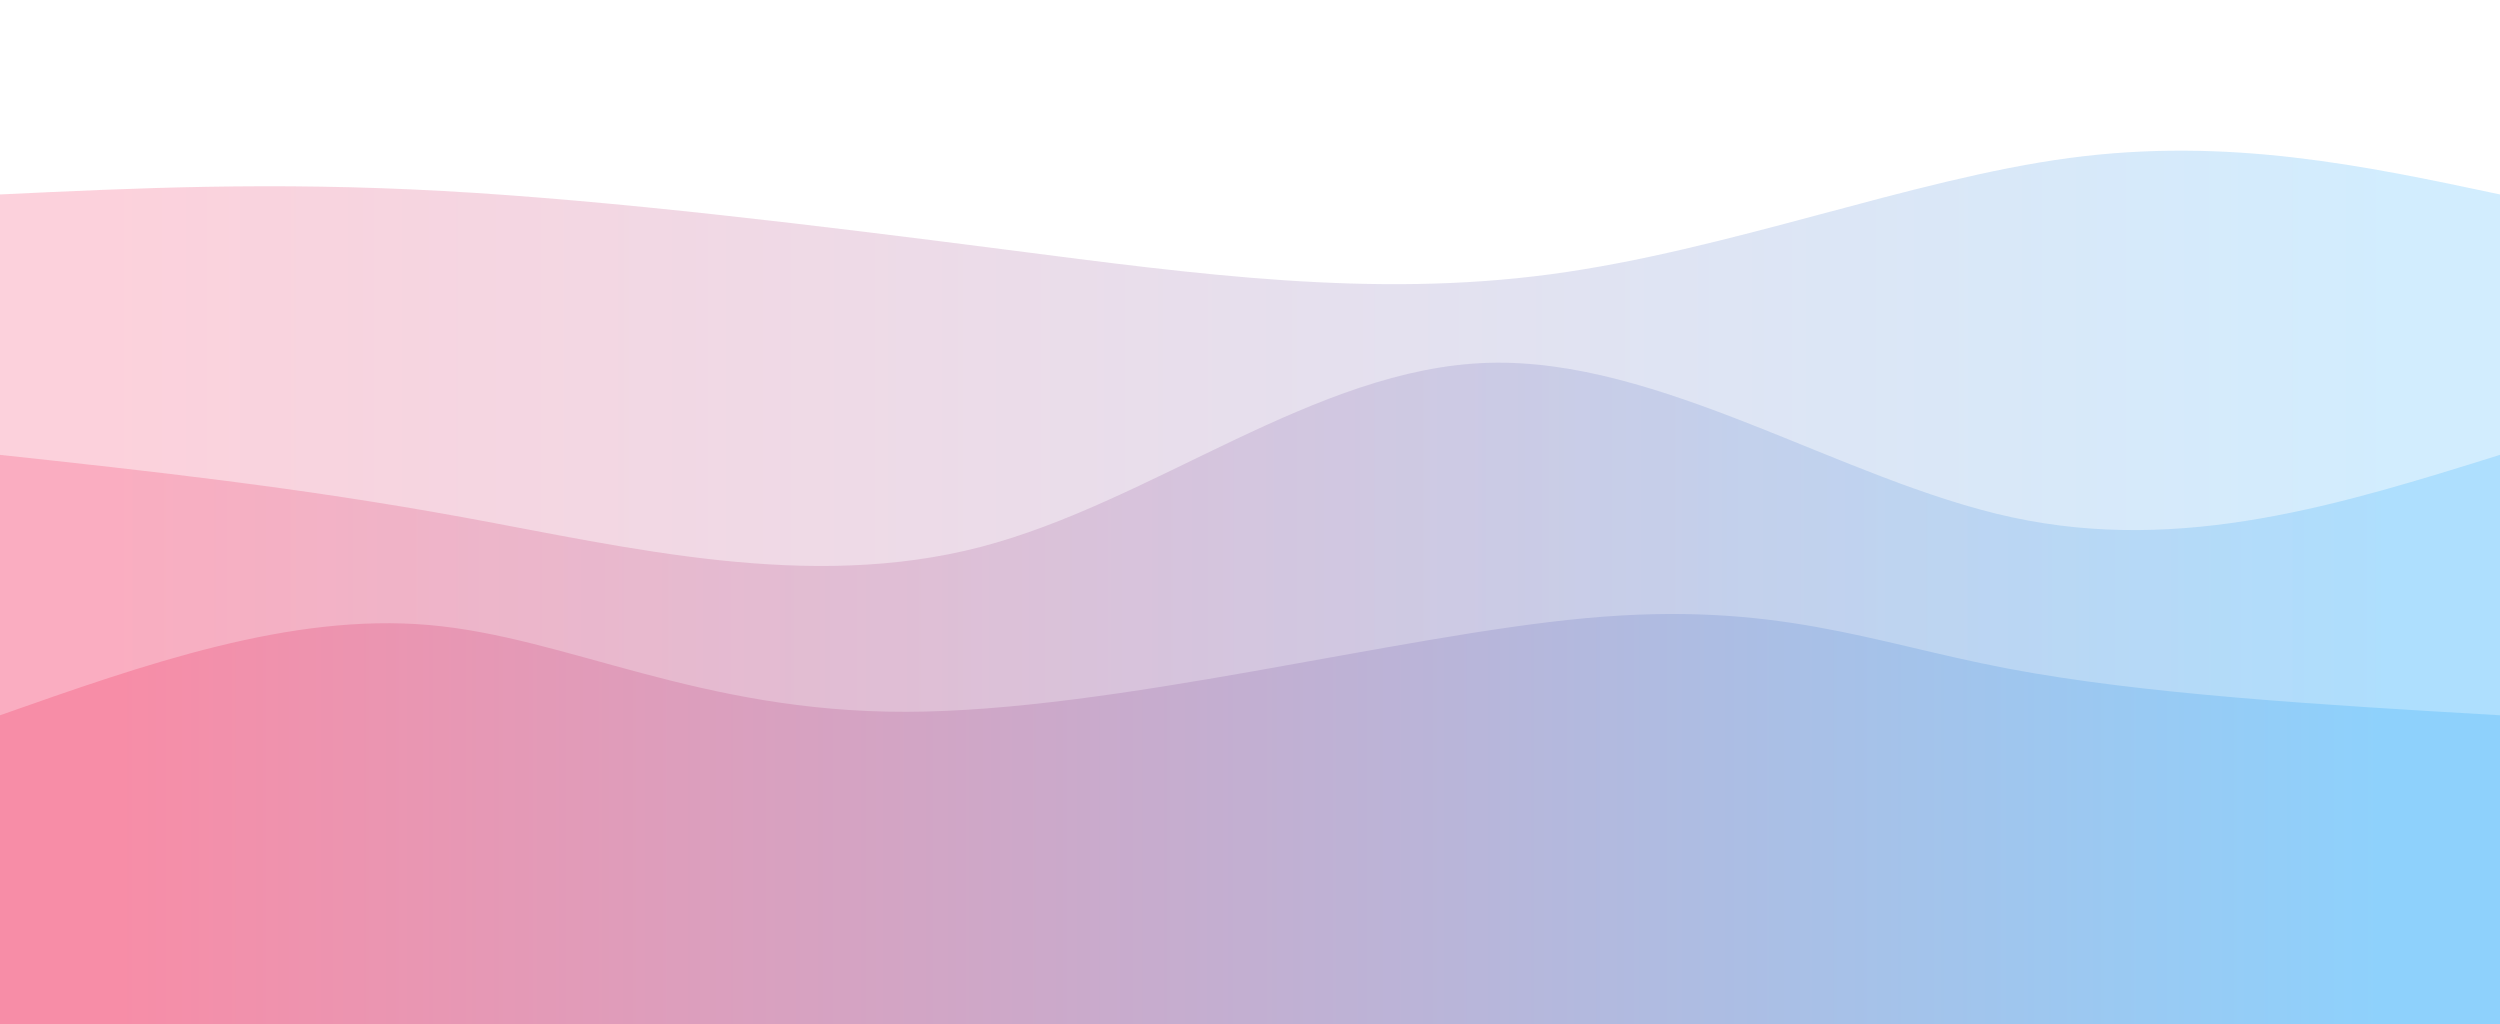 <svg width="100%" height="100%" id="svg" viewBox="0 0 1440 590" xmlns="http://www.w3.org/2000/svg" class="transition duration-300 ease-in-out delay-150"><style>
          .path-0{
            animation:pathAnim-0 4s;
            animation-timing-function: linear;
            animation-iteration-count: infinite;
          }
          @keyframes pathAnim-0{
            0%{
              d: path("M 0,600 L 0,112 C 78.325,108.297 156.651,104.593 255,110 C 353.349,115.407 471.722,129.923 581,144 C 690.278,158.077 790.459,171.713 893,158 C 995.541,144.287 1100.44,103.225 1192,91 C 1283.56,78.775 1361.78,95.388 1440,112 L 1440,600 L 0,600 Z");
            }
            25%{
              d: path("M 0,600 L 0,112 C 119.847,118.344 239.694,124.689 339,123 C 438.306,121.311 517.072,111.589 600,120 C 682.928,128.411 770.019,154.957 852,145 C 933.981,135.043 1010.852,88.584 1108,77 C 1205.148,65.416 1322.574,88.708 1440,112 L 1440,600 L 0,600 Z");
            }
            50%{
              d: path("M 0,600 L 0,112 C 76.096,128.201 152.191,144.402 255,150 C 357.809,155.598 487.33,150.593 597,140 C 706.67,129.407 796.488,113.225 891,105 C 985.512,96.775 1084.718,96.507 1177,99 C 1269.282,101.493 1354.641,106.746 1440,112 L 1440,600 L 0,600 Z");
            }
            75%{
              d: path("M 0,600 L 0,112 C 116.029,110.057 232.057,108.115 335,119 C 437.943,129.885 527.799,153.598 601,150 C 674.201,146.402 730.746,115.493 830,99 C 929.254,82.507 1071.215,80.431 1180,85 C 1288.785,89.569 1364.392,100.785 1440,112 L 1440,600 L 0,600 Z");
            }
            100%{
              d: path("M 0,600 L 0,112 C 78.325,108.297 156.651,104.593 255,110 C 353.349,115.407 471.722,129.923 581,144 C 690.278,158.077 790.459,171.713 893,158 C 995.541,144.287 1100.44,103.225 1192,91 C 1283.56,78.775 1361.78,95.388 1440,112 L 1440,600 L 0,600 Z");
            }
          }</style><defs><linearGradient id="gradient" x1="0%" y1="50%" x2="100%" y2="50%"><stop offset="5%" stop-color="#F78DA7"></stop><stop offset="95%" stop-color="#8ED1FC"></stop></linearGradient></defs><path d="M 0,600 L 0,112 C 78.325,108.297 156.651,104.593 255,110 C 353.349,115.407 471.722,129.923 581,144 C 690.278,158.077 790.459,171.713 893,158 C 995.541,144.287 1100.44,103.225 1192,91 C 1283.56,78.775 1361.78,95.388 1440,112 L 1440,600 L 0,600 Z" stroke="none" stroke-width="0" fill="url(#gradient)" fill-opacity="0.4" class="transition-all duration-300 ease-in-out delay-150 path-0"></path><style>
          .path-1{
            animation:pathAnim-1 4s;
            animation-timing-function: linear;
            animation-iteration-count: infinite;
          }
          @keyframes pathAnim-1{
            0%{
              d: path("M 0,600 L 0,262 C 85.99,271.311 171.981,280.622 267,298 C 362.019,315.378 466.067,340.823 565,315 C 663.933,289.177 757.751,212.086 857,209 C 956.249,205.914 1060.928,276.833 1159,298 C 1257.072,319.167 1348.536,290.584 1440,262 L 1440,600 L 0,600 Z");
            }
            25%{
              d: path("M 0,600 L 0,262 C 89.292,262.297 178.584,262.593 281,261 C 383.416,259.407 498.957,255.923 613,263 C 727.043,270.077 839.589,287.713 912,276 C 984.411,264.287 1016.689,223.225 1098,216 C 1179.311,208.775 1309.656,235.388 1440,262 L 1440,600 L 0,600 Z");
            }
            50%{
              d: path("M 0,600 L 0,262 C 81.359,272.708 162.718,283.416 263,281 C 363.282,278.584 482.488,263.043 581,266 C 679.512,268.957 757.33,290.411 841,278 C 924.67,265.589 1014.191,219.311 1115,211 C 1215.809,202.689 1327.904,232.344 1440,262 L 1440,600 L 0,600 Z");
            }
            75%{
              d: path("M 0,600 L 0,262 C 99.866,270.517 199.732,279.033 306,278 C 412.268,276.967 524.938,266.383 606,248 C 687.062,229.617 736.517,203.435 823,207 C 909.483,210.565 1032.995,243.876 1142,258 C 1251.005,272.124 1345.502,267.062 1440,262 L 1440,600 L 0,600 Z");
            }
            100%{
              d: path("M 0,600 L 0,262 C 85.99,271.311 171.981,280.622 267,298 C 362.019,315.378 466.067,340.823 565,315 C 663.933,289.177 757.751,212.086 857,209 C 956.249,205.914 1060.928,276.833 1159,298 C 1257.072,319.167 1348.536,290.584 1440,262 L 1440,600 L 0,600 Z");
            }
          }</style><defs><linearGradient id="gradient" x1="0%" y1="50%" x2="100%" y2="50%"><stop offset="5%" stop-color="#F78DA7"></stop><stop offset="95%" stop-color="#8ED1FC"></stop></linearGradient></defs><path d="M 0,600 L 0,262 C 85.99,271.311 171.981,280.622 267,298 C 362.019,315.378 466.067,340.823 565,315 C 663.933,289.177 757.751,212.086 857,209 C 956.249,205.914 1060.928,276.833 1159,298 C 1257.072,319.167 1348.536,290.584 1440,262 L 1440,600 L 0,600 Z" stroke="none" stroke-width="0" fill="url(#gradient)" fill-opacity="0.53" class="transition-all duration-300 ease-in-out delay-150 path-1"></path><style>
          .path-2{
            animation:pathAnim-2 4s;
            animation-timing-function: linear;
            animation-iteration-count: infinite;
          }
          @keyframes pathAnim-2{
            0%{
              d: path("M 0,600 L 0,412 C 83.656,382.536 167.311,353.072 247,360 C 326.689,366.928 402.411,410.249 522,410 C 641.589,409.751 805.043,365.933 914,356 C 1022.957,346.067 1077.416,370.019 1156,385 C 1234.584,399.981 1337.292,405.99 1440,412 L 1440,600 L 0,600 Z");
            }
            25%{
              d: path("M 0,600 L 0,412 C 104.708,400.325 209.416,388.651 287,384 C 364.584,379.349 415.043,381.722 525,372 C 634.957,362.278 804.411,340.459 916,357 C 1027.589,373.541 1081.311,428.44 1159,444 C 1236.689,459.56 1338.344,435.78 1440,412 L 1440,600 L 0,600 Z");
            }
            50%{
              d: path("M 0,600 L 0,412 C 73.359,429.589 146.718,447.177 244,439 C 341.282,430.823 462.488,396.88 559,398 C 655.512,399.12 727.33,435.301 833,450 C 938.67,464.699 1078.191,457.914 1185,448 C 1291.809,438.086 1365.904,425.043 1440,412 L 1440,600 L 0,600 Z");
            }
            75%{
              d: path("M 0,600 L 0,412 C 125.541,398.909 251.081,385.818 338,373 C 424.919,360.182 473.215,347.636 562,361 C 650.785,374.364 780.057,413.636 887,412 C 993.943,410.364 1078.555,367.818 1167,361 C 1255.445,354.182 1347.722,383.091 1440,412 L 1440,600 L 0,600 Z");
            }
            100%{
              d: path("M 0,600 L 0,412 C 83.656,382.536 167.311,353.072 247,360 C 326.689,366.928 402.411,410.249 522,410 C 641.589,409.751 805.043,365.933 914,356 C 1022.957,346.067 1077.416,370.019 1156,385 C 1234.584,399.981 1337.292,405.99 1440,412 L 1440,600 L 0,600 Z");
            }
          }</style><defs><linearGradient id="gradient" x1="0%" y1="50%" x2="100%" y2="50%"><stop offset="5%" stop-color="#F78DA7"></stop><stop offset="95%" stop-color="#8ED1FC"></stop></linearGradient></defs><path d="M 0,600 L 0,412 C 83.656,382.536 167.311,353.072 247,360 C 326.689,366.928 402.411,410.249 522,410 C 641.589,409.751 805.043,365.933 914,356 C 1022.957,346.067 1077.416,370.019 1156,385 C 1234.584,399.981 1337.292,405.99 1440,412 L 1440,600 L 0,600 Z" stroke="none" stroke-width="0" fill="url(#gradient)" fill-opacity="1" class="transition-all duration-300 ease-in-out delay-150 path-2"></path></svg>